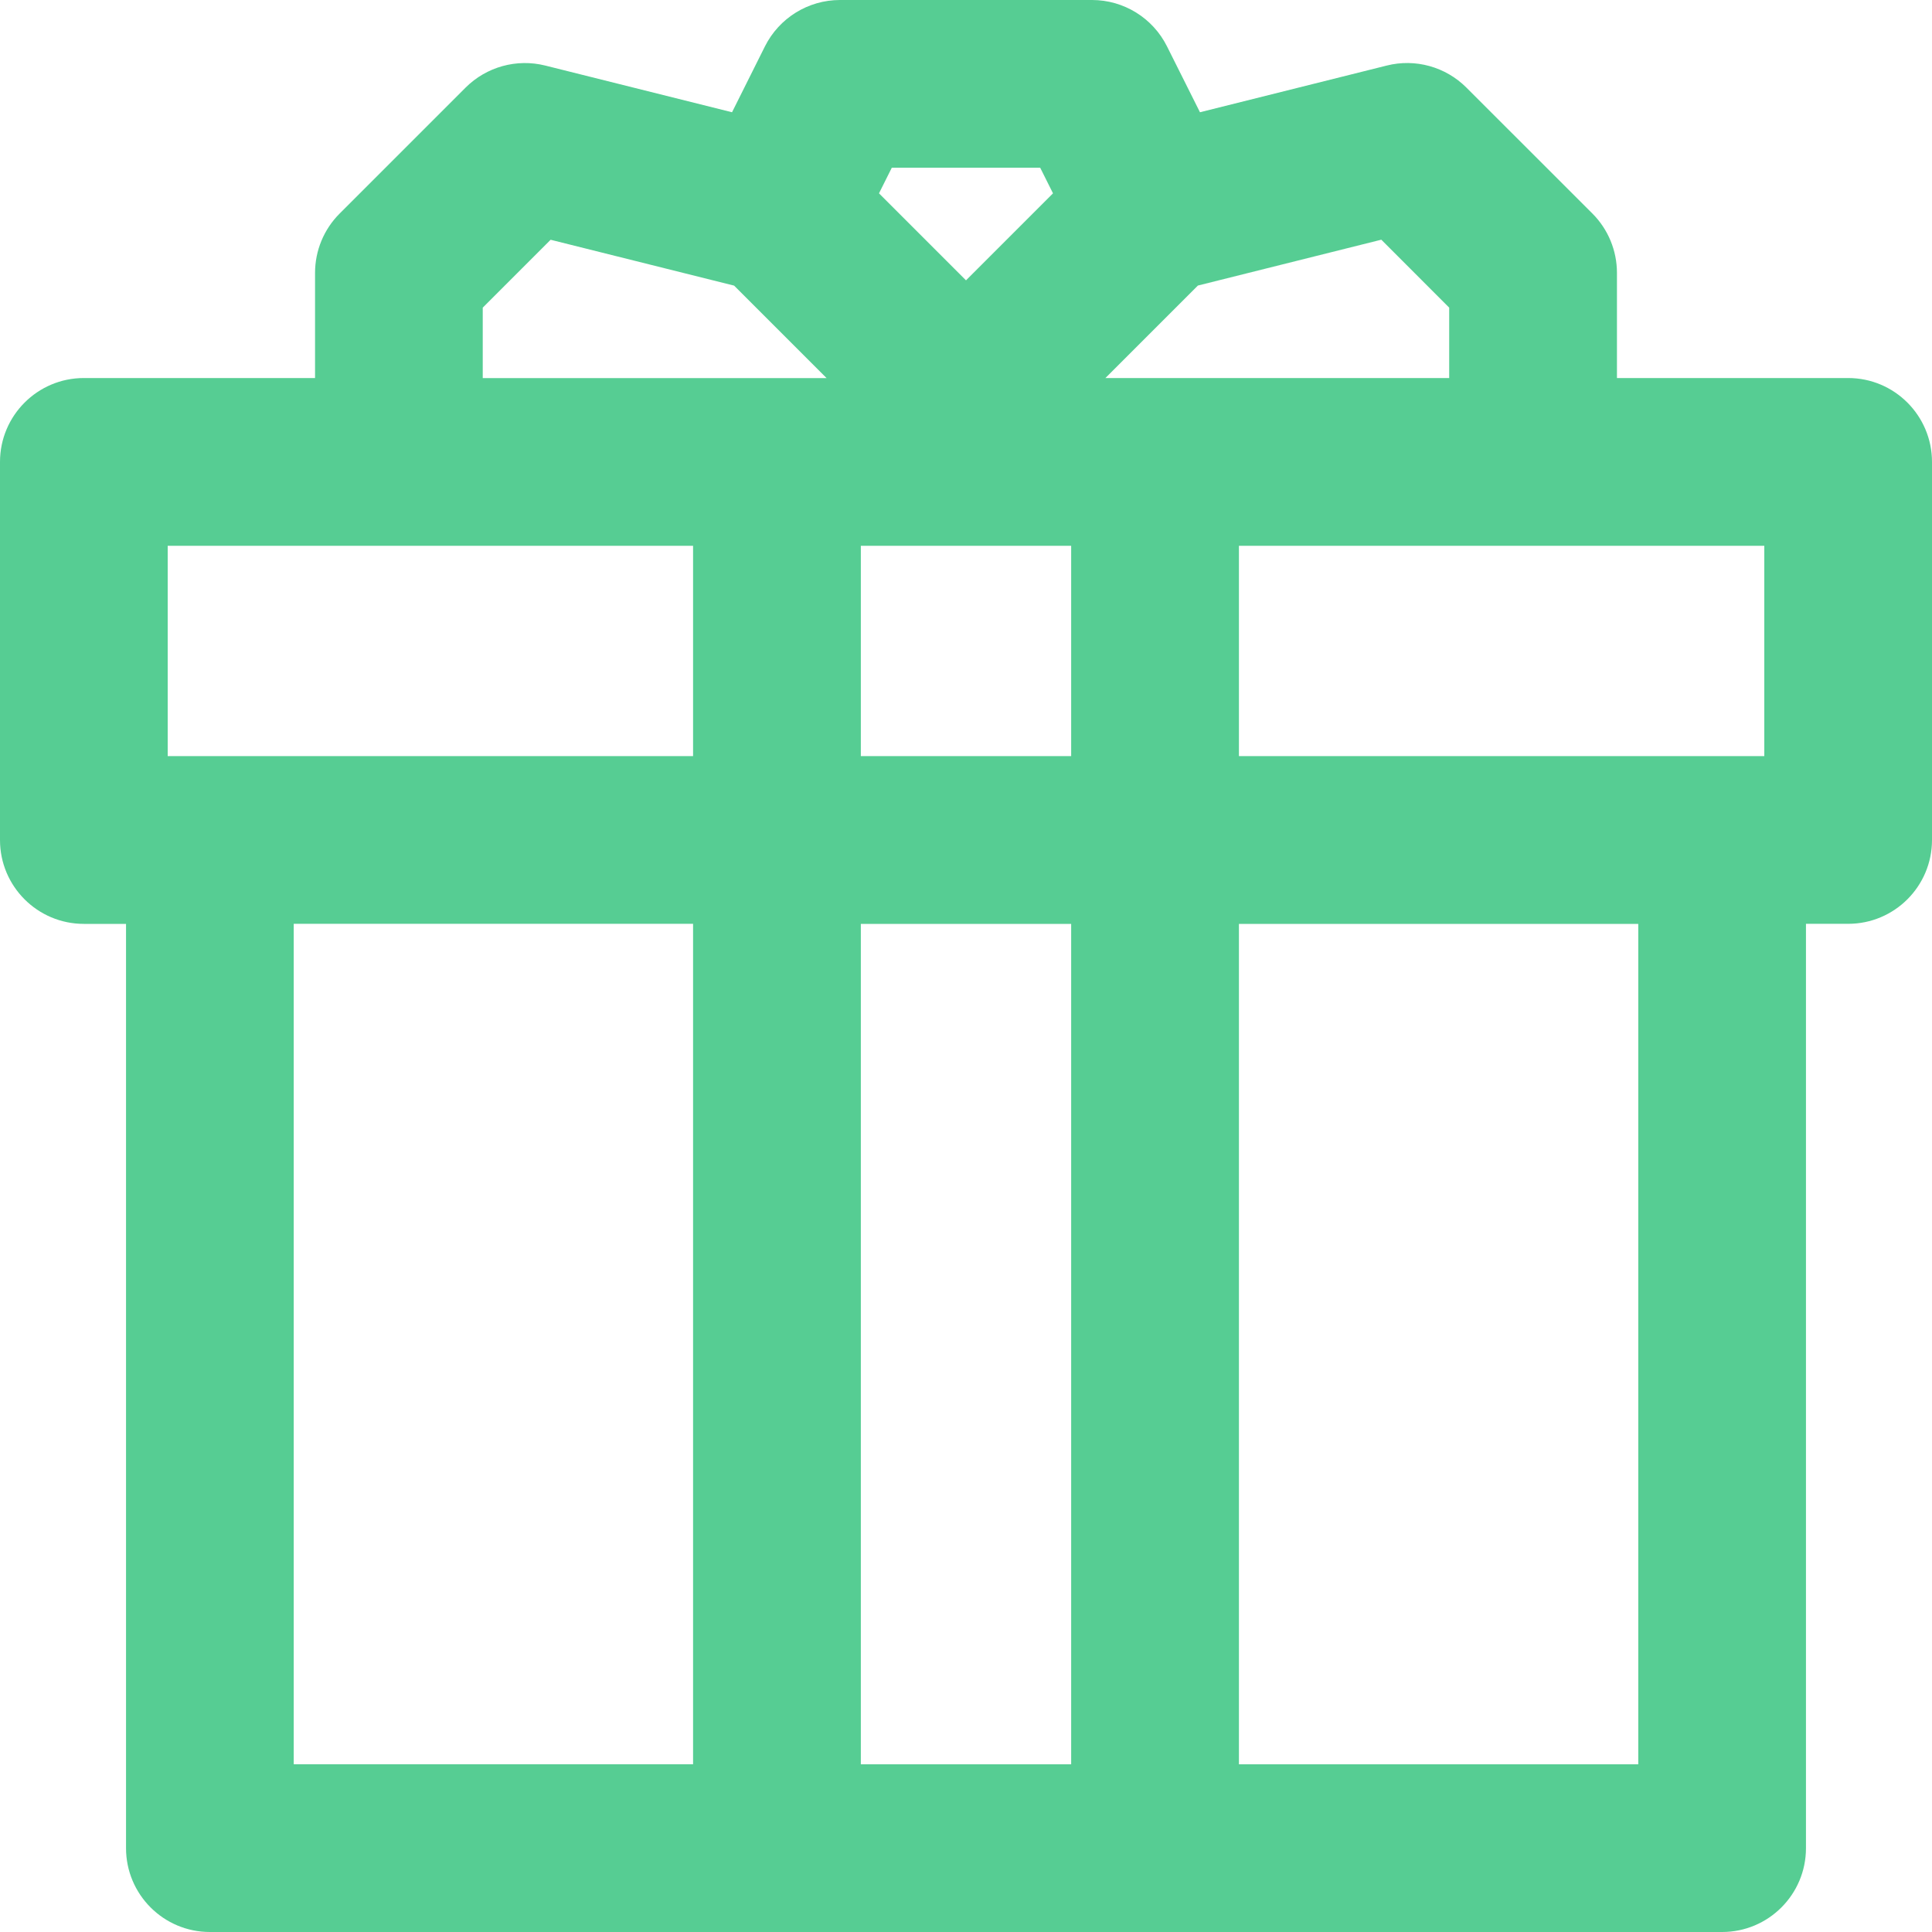 <?xml version="1.0" encoding="utf-8"?>
<!-- Generator: Adobe Illustrator 24.0.1, SVG Export Plug-In . SVG Version: 6.00 Build 0)  -->
<svg version="1.1" id="Layer_1" xmlns="http://www.w3.org/2000/svg" xmlns:xlink="http://www.w3.org/1999/xlink" x="0px" y="0px"
	 viewBox="0 0 300 300" style="enable-background:new 0 0 300 300;" xml:space="preserve">
<style type="text/css">
	.st0{fill:#56CD93;}
</style>
<path class="st0" d="M286.98,58.7h-35.9V42.37c0-3.45-1.37-6.77-3.81-9.21L227.7,13.6c-3.23-3.23-7.93-4.54-12.37-3.42l-29,7.25
	L181.21,7.2C179.01,2.79,174.5,0,169.57,0h-39.14c-4.93,0-9.44,2.79-11.65,7.2l-5.11,10.23l-29-7.25
	c-4.44-1.11-9.13,0.19-12.37,3.42L52.73,33.17c-2.44,2.44-3.81,5.75-3.81,9.21V58.7h-35.9C5.83,58.7,0,64.54,0,71.73v58.71
	c0,7.19,5.83,13.02,13.02,13.02h6.55v143.52c0,7.19,5.83,13.02,13.02,13.02h88.06h58.7h88.06c7.19,0,13.02-5.83,13.02-13.02V143.45
	h6.55c7.19,0,13.02-5.83,13.02-13.02V71.73C300,64.54,294.17,58.7,286.98,58.7z M273.96,117.41h-6.55h-75.03V84.75h81.58V117.41z
	 M133.67,84.75h32.66v32.66h-32.66V84.75z M225.03,47.77V58.7h-45.68h-7.7l14.36-14.36l28.48-7.12L225.03,47.77z M138.48,26.04
	h23.04l1.99,3.98L150,43.53l-13.51-13.51L138.48,26.04z M74.96,47.77l10.54-10.54l28.49,7.12l14.36,14.36h-7.7H74.96V47.77z
	 M26.04,84.75h81.58v32.66H32.59h-6.55V84.75z M45.61,143.45h62.01v130.5H45.61V143.45z M133.67,273.96v-130.5h32.66v130.5H133.67z
	 M254.39,273.96h-62.01v-130.5h62.01V273.96z"/>
</svg>
